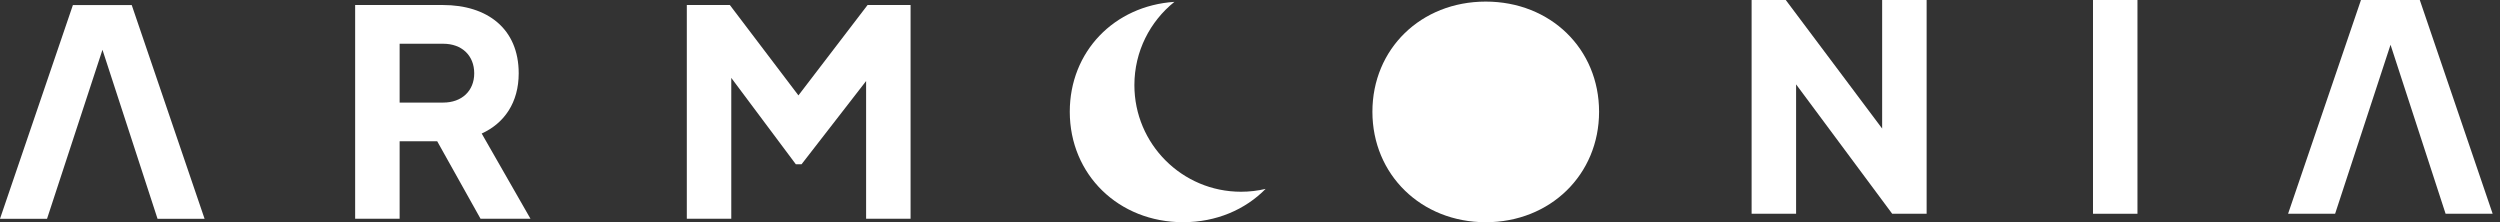 <svg width="135" height="12" viewBox="0 0 135 12" fill="none" xmlns="http://www.w3.org/2000/svg">
<rect x="0" y="0" width="135" height="12" fill="#333333" stroke="none"/>
<path d="M19.178 0.271H23.92C26.306 0.271 28.01 1.541 28.01 3.958C28.01 5.537 27.235 6.653 26.012 7.211L28.646 11.812H25.949L23.609 7.628H21.58V11.812H19.178V0.271ZM23.934 5.539C24.942 5.539 25.608 4.904 25.608 3.959C25.608 2.998 24.941 2.362 23.934 2.362H21.58V5.539H23.934Z" fill="white"/>
<path d="M49.171 0.271V11.813H46.77V4.376L43.284 8.87H42.975L39.489 4.206V11.813H37.088V0.271H39.412L43.115 5.151L46.849 0.271H49.171Z" fill="white"/>
<path d="M104.038 0V11.543H102.179L96.989 4.556V11.543H94.587V0H96.431L101.636 6.941V0H104.038Z" fill="white"/>
<path d="M113.022 0H115.423V11.543H113.022V0Z" fill="white"/>
<path d="M130.669 0.001H127.492L123.556 11.543H126.096L129.089 2.417L132.062 11.543H134.603L130.669 0.001Z" fill="white"/>
<path d="M7.113 0.272H3.937L0 11.814H2.54L5.533 2.688L8.507 11.814H11.047L7.113 0.272Z" fill="white"/>
<path fill-rule="evenodd" clip-rule="evenodd" d="M80.23 0.086C76.729 0.086 74.11 2.642 74.11 6.035C74.11 9.427 76.744 12 80.23 12C83.716 12 86.35 9.428 86.35 6.035C86.35 2.642 83.731 0.086 80.23 0.086Z" fill="white"/>
<path fill-rule="evenodd" clip-rule="evenodd" d="M63.419 0.1C60.155 0.317 57.768 2.794 57.768 6.034C57.768 9.426 60.402 11.999 63.888 11.999C65.678 11.999 67.244 11.32 68.344 10.2C67.917 10.301 67.472 10.354 67.015 10.354C63.835 10.354 61.257 7.777 61.257 4.597C61.257 2.777 62.101 1.155 63.419 0.1Z" fill="white"/>
</svg>
